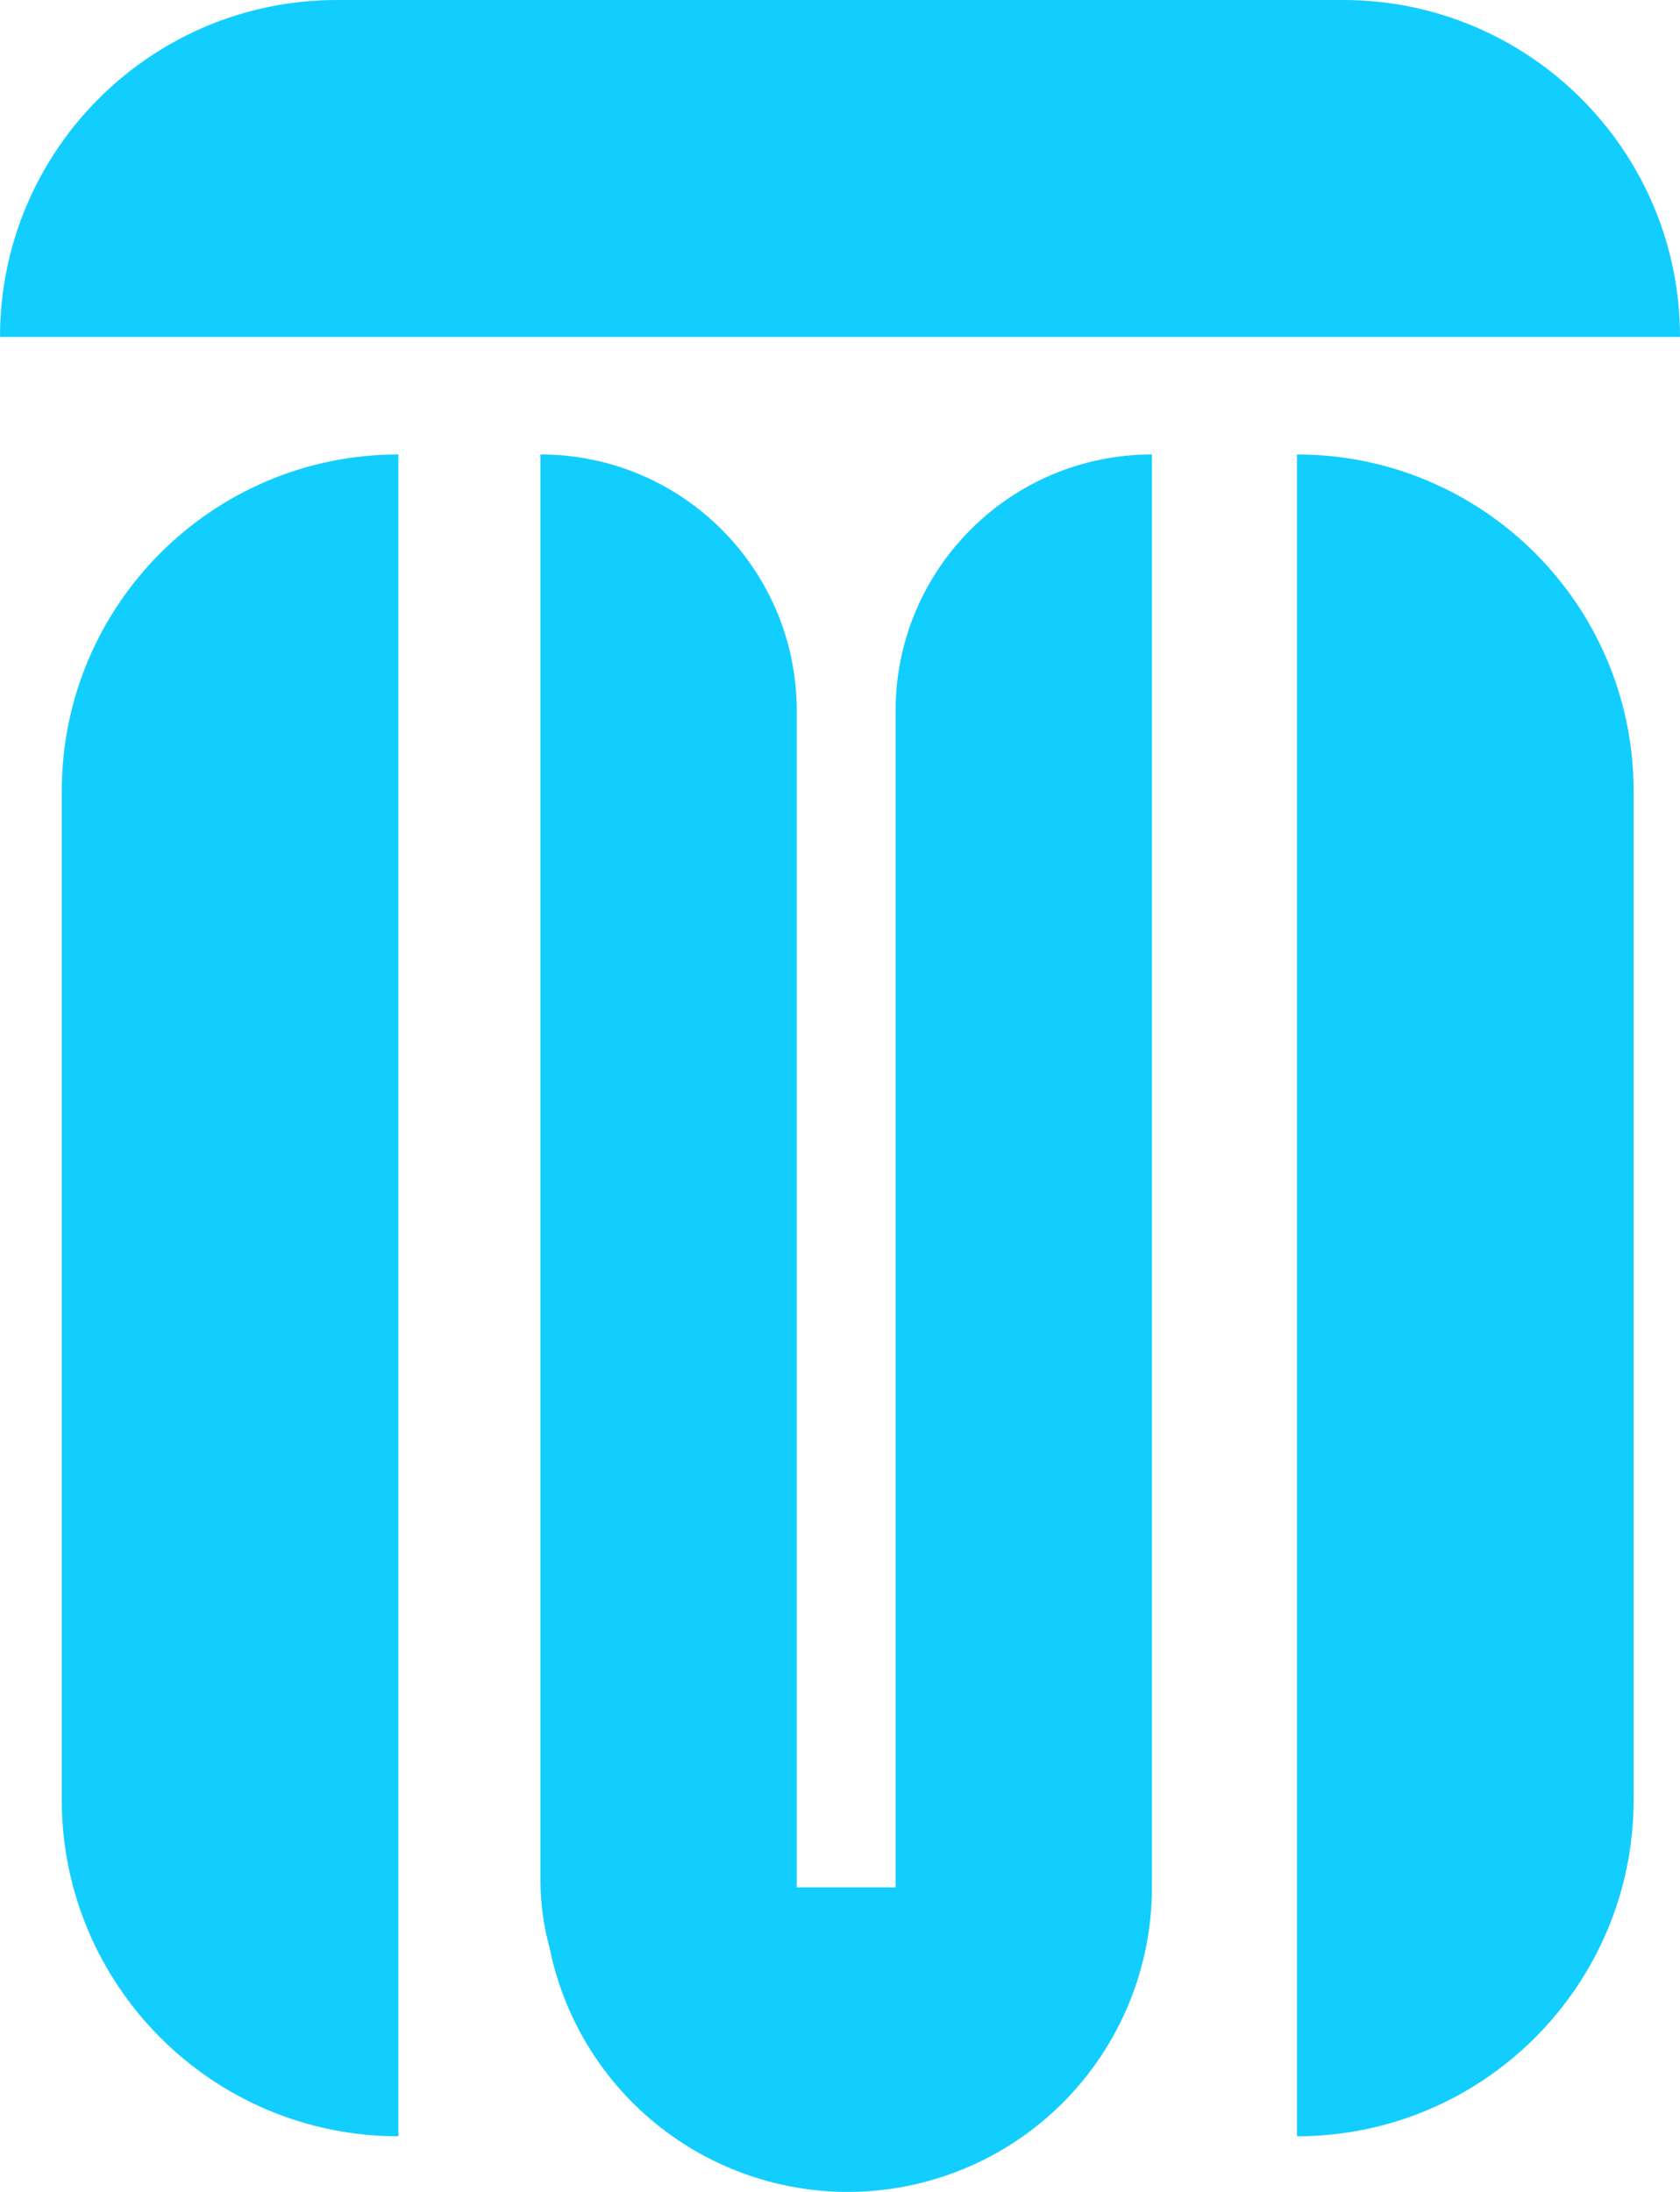 <svg width="46" height="60" viewBox="0 0 46 60" fill="none" xmlns="http://www.w3.org/2000/svg">
<path d="M1.691 21.657C1.691 16.567 5.818 12.44 10.908 12.44V58.477C5.818 58.477 1.691 54.35 1.691 49.26V21.657Z" fill="#12CEFE"/>
<path d="M44.731 21.657C44.731 16.567 40.605 12.44 35.514 12.44V58.477C40.605 58.477 44.731 54.35 44.731 49.26V21.657Z" fill="#12CEFE"/>
<path d="M9.224 0C4.13 0 0 4.13 0 9.224L46 9.224C46 4.13 41.87 0 36.776 0L9.224 0Z" fill="#12CEFE"/>
<path fill-rule="evenodd" clip-rule="evenodd" d="M21.816 19.459C21.816 15.582 18.674 12.44 14.798 12.44V51.458C14.798 52.109 14.886 52.739 15.052 53.336C15.158 53.855 15.313 54.363 15.517 54.854C15.935 55.866 16.549 56.785 17.322 57.559C18.096 58.333 19.014 58.947 20.024 59.365C21.035 59.784 22.118 60 23.212 60C24.305 60 25.389 59.784 26.399 59.365C27.41 58.947 28.328 58.333 29.101 57.559C29.875 56.785 30.488 55.866 30.907 54.854C31.325 53.843 31.541 52.759 31.541 51.664H31.538C31.54 51.596 31.541 51.527 31.541 51.458V12.44C27.665 12.44 24.522 15.582 24.522 19.459V51.664H23.212H21.816V19.459Z" fill="#12CEFE"/>
</svg>
